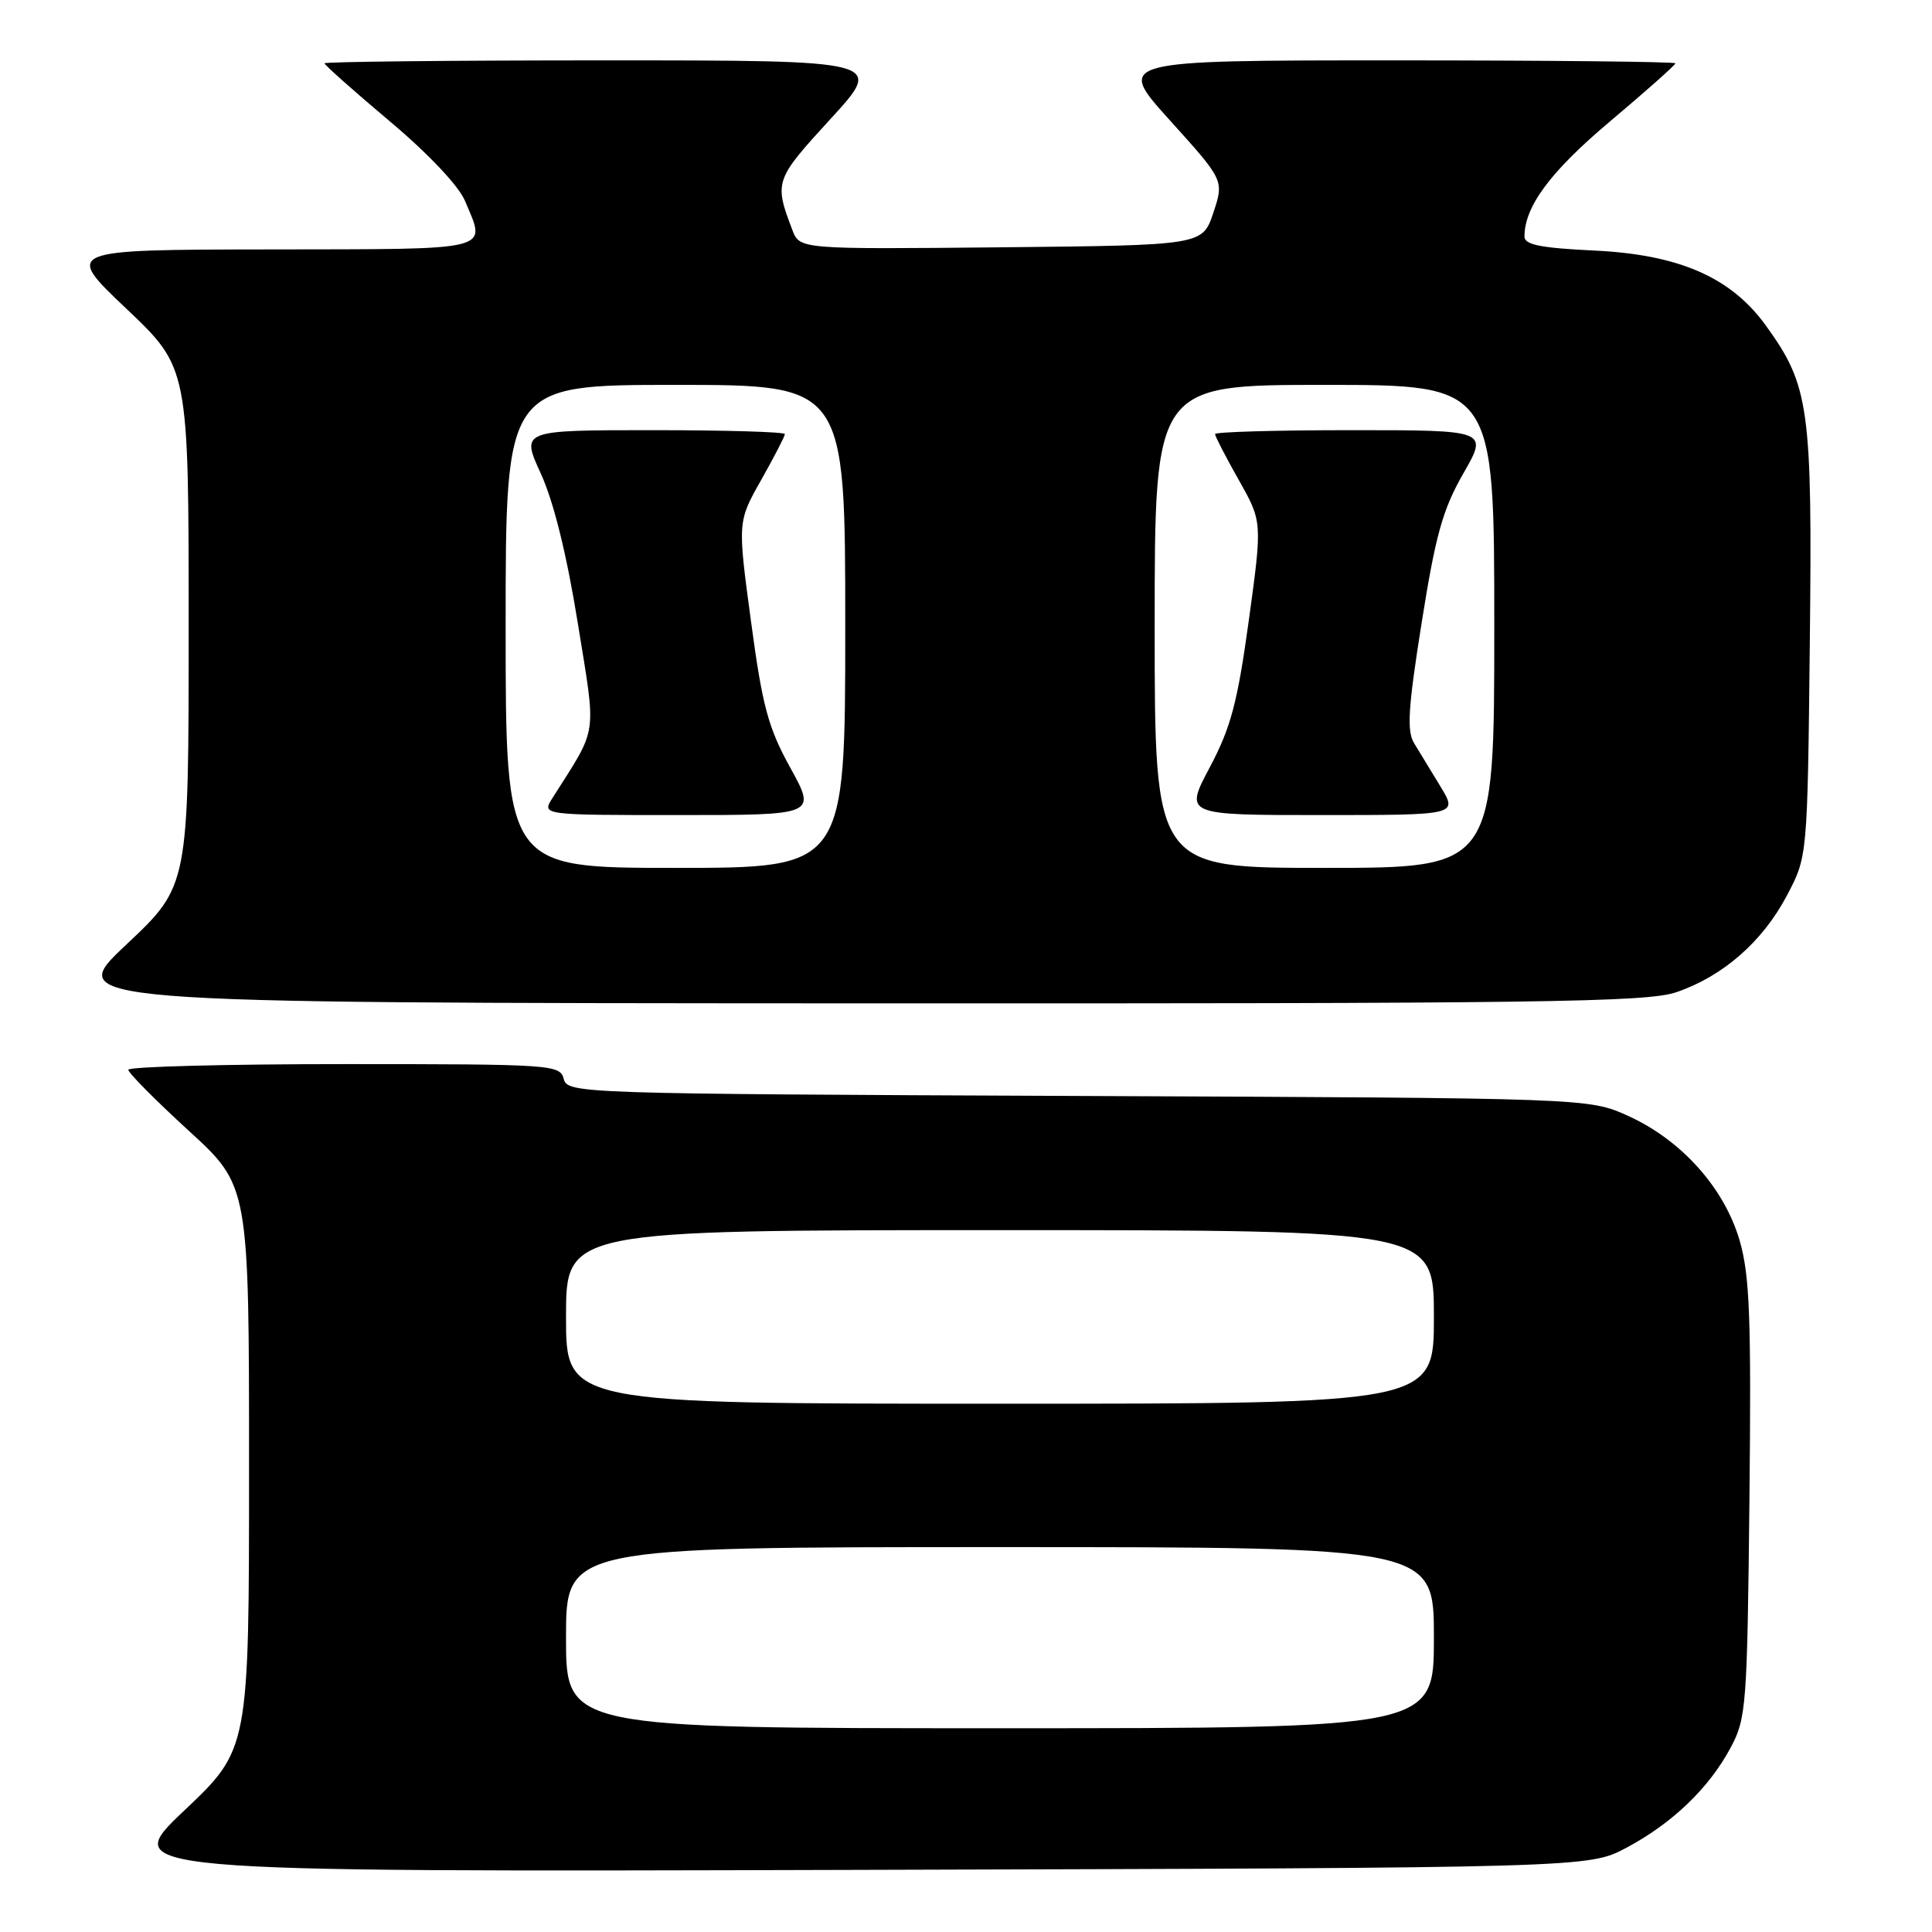 <?xml version="1.0" encoding="UTF-8" standalone="no"?>
<!DOCTYPE svg PUBLIC "-//W3C//DTD SVG 1.1//EN" "http://www.w3.org/Graphics/SVG/1.1/DTD/svg11.dtd" >
<svg xmlns="http://www.w3.org/2000/svg" xmlns:xlink="http://www.w3.org/1999/xlink" version="1.1" viewBox="0 0 256 256">
 <g >
 <path fill="currentColor"
d=" M 215.50 244.84 C 221.60 241.59 226.45 236.94 229.33 231.55 C 231.39 227.71 231.52 226.02 231.81 198.70 C 232.06 174.56 231.85 169.01 230.51 164.37 C 228.48 157.41 222.80 151.06 215.73 147.86 C 210.50 145.50 210.50 145.50 142.86 145.22 C 76.56 144.94 75.21 144.89 74.70 142.97 C 74.21 141.07 73.19 141.00 45.59 141.00 C 29.87 141.00 17.00 141.34 17.00 141.75 C 17.00 142.16 20.60 145.79 25.00 149.82 C 33.00 157.13 33.00 157.13 33.00 194.46 C 33.00 231.78 33.00 231.78 24.41 239.91 C 15.83 248.04 15.83 248.04 113.16 247.77 C 210.50 247.50 210.50 247.50 215.50 244.84 Z  M 222.13 131.47 C 228.29 129.37 233.56 124.77 236.78 118.65 C 239.50 113.50 239.50 113.50 239.81 85.18 C 240.15 53.94 239.75 51.10 233.95 43.09 C 229.34 36.73 222.46 33.73 211.25 33.20 C 204.15 32.86 202.00 32.43 202.00 31.35 C 202.00 27.35 205.44 22.73 213.39 16.04 C 218.13 12.05 222.00 8.61 222.00 8.39 C 222.00 8.18 205.31 8.00 184.92 8.00 C 147.84 8.00 147.84 8.00 155.02 15.95 C 162.20 23.90 162.20 23.90 160.77 28.20 C 159.33 32.50 159.33 32.50 132.65 32.77 C 105.96 33.03 105.96 33.03 104.99 30.47 C 102.56 24.08 102.65 23.83 110.06 15.75 C 117.16 8.00 117.16 8.00 80.08 8.00 C 59.69 8.00 43.00 8.18 43.00 8.39 C 43.00 8.61 46.87 12.05 51.61 16.04 C 56.73 20.34 60.79 24.64 61.61 26.61 C 64.43 33.35 65.84 33.00 35.75 33.05 C 8.50 33.09 8.50 33.09 16.75 40.91 C 25.00 48.74 25.00 48.74 25.00 83.06 C 25.00 117.39 25.00 117.39 16.75 125.15 C 8.50 132.90 8.50 132.90 113.07 132.95 C 204.34 132.99 218.21 132.81 222.13 131.47 Z  M 75.00 217.00 C 75.00 205.00 75.00 205.00 132.50 205.00 C 190.00 205.00 190.00 205.00 190.00 217.00 C 190.00 229.00 190.00 229.00 132.50 229.00 C 75.00 229.00 75.00 229.00 75.00 217.00 Z  M 75.00 174.50 C 75.00 163.00 75.00 163.00 132.50 163.00 C 190.00 163.00 190.00 163.00 190.00 174.50 C 190.00 186.00 190.00 186.00 132.50 186.00 C 75.00 186.00 75.00 186.00 75.00 174.50 Z  M 67.00 83.00 C 67.00 51.00 67.00 51.00 89.50 51.00 C 112.00 51.00 112.00 51.00 112.00 83.00 C 112.00 115.00 112.00 115.00 89.50 115.00 C 67.00 115.00 67.00 115.00 67.00 83.00 Z  M 104.73 101.75 C 101.78 96.41 101.02 93.59 99.51 82.32 C 97.73 69.13 97.73 69.13 100.87 63.58 C 102.59 60.53 104.00 57.80 104.00 57.52 C 104.00 57.23 96.13 57.00 86.51 57.00 C 69.03 57.00 69.03 57.00 71.66 62.75 C 73.36 66.46 75.09 73.46 76.55 82.50 C 79.04 97.95 79.31 96.10 73.20 105.75 C 71.77 108.00 71.77 108.00 89.97 108.00 C 108.17 108.00 108.17 108.00 104.73 101.75 Z  M 153.00 83.00 C 153.00 51.00 153.00 51.00 175.50 51.00 C 198.00 51.00 198.00 51.00 198.00 83.00 C 198.00 115.00 198.00 115.00 175.50 115.00 C 153.00 115.00 153.00 115.00 153.00 83.00 Z  M 190.89 104.25 C 189.64 102.19 188.07 99.60 187.39 98.50 C 186.39 96.88 186.57 93.87 188.38 82.50 C 190.22 70.90 191.16 67.52 193.89 62.75 C 197.19 57.00 197.19 57.00 179.10 57.00 C 169.14 57.00 161.00 57.23 161.00 57.52 C 161.00 57.80 162.41 60.53 164.13 63.58 C 167.27 69.13 167.27 69.13 165.47 82.23 C 163.97 93.11 163.10 96.39 160.31 101.66 C 156.94 108.00 156.94 108.00 175.05 108.00 C 193.16 108.00 193.16 108.00 190.89 104.25 Z "/>
</g>
</svg>